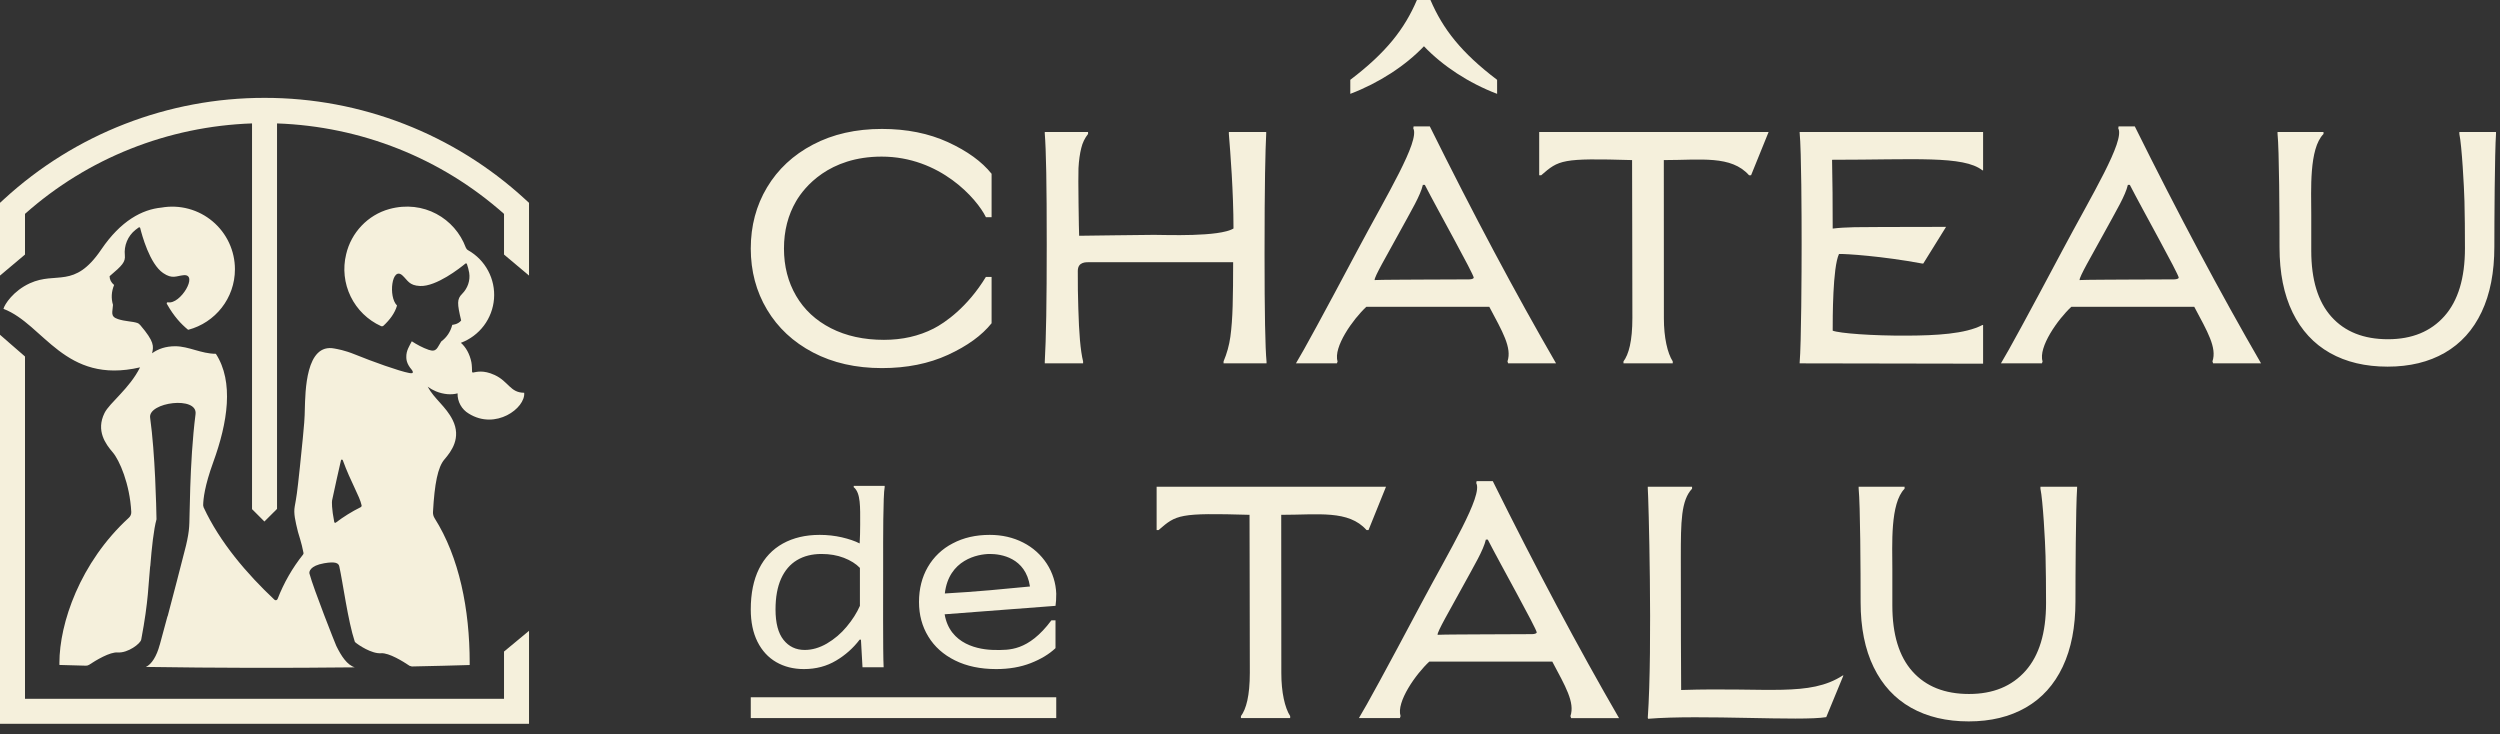 <svg width="143" height="42" viewBox="0 0 143 42" fill="none" xmlns="http://www.w3.org/2000/svg">
  <rect x="0" y="0" width="143" height="42" fill="#333333" stroke="none"/>
  <g clip-path="url(#clip0_13_5296)">
    <path
      d="M66.159 27.842H79.279L78.279 30.319H78.165C77.14 29.163 75.41 29.448 73.286 29.448C73.29 33.023 73.292 36.039 73.292 38.502C73.292 39.598 73.492 40.489 73.798 40.961V41.075H70.981V40.962C71.28 40.561 71.49 39.808 71.49 38.477C71.49 35.411 71.473 31.043 71.473 29.448C67.434 29.33 67.288 29.438 66.273 30.318H66.159V27.842Z"
      fill="#F5F0DC" />
    <path fill-rule="evenodd" clip-rule="evenodd"
      d="M84.442 27.634L84.461 27.52H85.387C87.88 32.547 90.288 37.065 92.609 41.076H89.868L89.829 40.962C90.093 40.179 89.541 39.257 88.79 37.842H81.758C80.996 38.546 79.855 40.149 80.112 40.962L80.074 41.075H77.729C78.146 40.396 79.327 38.228 81.269 34.572C82.936 31.437 84.827 28.353 84.442 27.634ZM87.581 36.273C87.656 36.273 87.864 36.275 87.902 36.179C87.902 35.977 85.802 32.233 85.103 30.866H84.991C84.842 31.491 84.363 32.275 83.624 33.628C82.926 34.909 82.199 36.143 82.23 36.311C82.564 36.291 84.253 36.29 84.82 36.285C85.198 36.279 86.118 36.276 87.581 36.273Z"
      fill="#F5F0DC" />
    <path
      d="M112.61 41.264C111.337 41.264 110.236 41.003 109.31 40.48C108.384 39.957 107.672 39.185 107.174 38.164C106.676 37.144 106.427 35.901 106.427 34.439C106.427 32.612 106.409 28.887 106.314 27.936V27.841H108.942V27.954C108.108 28.801 108.242 31.166 108.242 32.567V34.628C108.242 36.293 108.627 37.553 109.396 38.41C110.164 39.268 111.243 39.696 112.629 39.696C114.003 39.696 115.079 39.254 115.861 38.372C116.643 37.489 117.034 36.199 117.034 34.496C117.034 33.488 117.024 32.59 117.005 31.802C116.986 31.015 116.855 28.609 116.713 27.955V27.842H118.81V27.936C118.734 29 118.716 33.04 118.716 34.402C118.716 35.864 118.474 37.108 117.988 38.136C117.503 39.162 116.8 39.941 115.881 40.47C114.96 41 113.87 41.264 112.61 41.264ZM94.272 41.114L94.253 41.056C94.534 37.025 94.291 28.34 94.253 27.937V27.841H96.786V27.954C96.156 28.624 96.143 29.839 96.143 31.881C96.143 34.79 96.153 39.24 96.162 39.468C101.152 39.306 103.496 39.871 105.408 38.636H105.444L104.461 41.02C103.033 41.264 97.313 40.864 94.272 41.114Z"
      fill="#F5F0DC" />
    <path fill-rule="evenodd" clip-rule="evenodd"
      d="M60.375 34.654L54.034 35.137C54.325 36.869 55.992 37.178 56.937 37.178C57.682 37.178 58.805 37.273 60.139 35.484H60.375V37.074C60.01 37.419 59.538 37.704 58.957 37.931C58.377 38.157 57.718 38.271 56.981 38.271C56.074 38.271 55.29 38.105 54.627 37.776C53.962 37.446 53.452 36.991 53.099 36.409C52.743 35.829 52.567 35.169 52.567 34.433C52.567 33.684 52.734 33.02 53.068 32.44C53.402 31.86 53.897 31.388 54.493 31.083C55.106 30.756 55.813 30.595 56.611 30.595C57.32 30.595 57.959 30.743 58.531 31.037C59.079 31.315 59.545 31.733 59.88 32.248C60.211 32.76 60.396 33.352 60.417 33.96C60.417 34.245 60.404 34.477 60.375 34.654ZM58.914 33.547C58.665 31.888 57.245 31.687 56.624 31.687C55.927 31.687 54.266 32.015 54.044 33.947C54.911 33.898 55.776 33.836 56.641 33.76C57.388 33.687 58.146 33.616 58.914 33.547ZM42.944 34.861C42.944 33.945 43.101 33.169 43.416 32.536C43.73 31.901 44.186 31.42 44.781 31.089C45.376 30.761 46.078 30.595 46.885 30.595C47.328 30.595 47.75 30.643 48.154 30.735C48.556 30.829 48.896 30.944 49.172 31.084C49.193 30.742 49.202 30.374 49.202 29.982C49.202 28.997 49.235 28.217 48.848 27.879H48.833V27.791H50.603V27.866C50.512 28.288 50.514 30.935 50.516 32.204C50.518 33.695 50.497 37.329 50.544 38.167H49.335L49.246 36.588H49.172C48.806 37.07 48.35 37.475 47.829 37.783C47.288 38.108 46.673 38.271 45.985 38.271C45.385 38.271 44.855 38.136 44.398 37.872C43.94 37.606 43.584 37.218 43.327 36.706C43.072 36.194 42.944 35.578 42.944 34.861ZM44.36 34.861C44.36 35.637 44.512 36.218 44.818 36.601C45.123 36.985 45.527 37.177 46.029 37.177C46.452 37.177 46.875 37.055 47.298 36.81C47.727 36.558 48.109 36.233 48.426 35.85C48.756 35.457 49.011 35.056 49.187 34.655V32.484C48.961 32.248 48.655 32.057 48.271 31.908C47.888 31.76 47.46 31.687 46.988 31.687C46.447 31.687 45.979 31.805 45.584 32.042C45.193 32.277 44.889 32.632 44.677 33.104C44.466 33.576 44.36 34.162 44.36 34.861Z"
      fill="#F5F0DC" />
    <path
      d="M136.572 20.972C135.298 20.972 134.198 20.711 133.272 20.188C132.346 19.665 131.634 18.893 131.136 17.872C130.638 16.851 130.389 15.611 130.389 14.149C130.389 12.32 130.371 8.595 130.275 7.644V7.551H132.904V7.664C132.069 8.509 132.204 10.875 132.204 12.278V14.338C132.204 16.001 132.588 17.261 133.358 18.119C134.125 18.976 135.204 19.404 136.591 19.404C137.964 19.404 139.041 18.963 139.823 18.081C140.604 17.2 140.995 15.907 140.995 14.206C140.995 13.196 140.987 12.299 140.967 11.511C140.948 10.724 140.817 8.318 140.675 7.664V7.551H142.772V7.646C142.697 8.71 142.677 12.751 142.677 14.111C142.677 15.573 142.436 16.818 141.949 17.845C141.465 18.872 140.762 19.649 139.842 20.18C138.922 20.709 137.832 20.972 136.572 20.972ZM56.394 15.838C55.338 17.577 54.047 18.465 53.403 18.794C52.56 19.224 51.614 19.439 50.562 19.439C49.411 19.439 48.399 19.218 47.531 18.775C46.664 18.332 46 17.715 45.538 16.923C45.075 16.131 44.843 15.229 44.843 14.216C44.843 13.202 45.075 12.3 45.538 11.508C46 10.716 47.407 8.958 50.429 8.958C53.764 8.958 55.876 11.362 56.394 12.422H56.719V9.94C56.161 9.243 55.332 8.642 54.229 8.134C53.126 7.629 51.866 7.375 50.449 7.375C48.954 7.375 47.639 7.673 46.506 8.269C45.372 8.863 44.495 9.681 43.874 10.719C43.254 11.757 42.944 12.922 42.944 14.216C42.944 15.506 43.254 16.672 43.874 17.71C44.495 18.75 45.372 19.567 46.506 20.162C47.64 20.757 48.954 21.055 50.449 21.055C51.866 21.055 53.126 20.802 54.23 20.295C55.331 19.788 56.161 19.187 56.719 18.49V15.839H56.394V15.838ZM59.761 20.689C59.798 20.059 59.826 19.186 59.846 18.07C59.865 16.954 59.873 15.591 59.873 13.978C59.873 12.277 59.865 10.906 59.846 9.866C59.826 8.827 59.798 8.085 59.761 7.645V7.55H62.237V7.663C62.05 7.899 61.918 8.173 61.849 8.466C61.767 8.788 61.713 9.172 61.689 9.619C61.663 10.068 61.713 13.334 61.727 13.486C61.828 13.486 65.49 13.434 66.006 13.434C66.672 13.434 69.741 13.563 70.556 13.07C70.554 10.943 70.378 8.76 70.291 7.663V7.55H72.427V7.645C72.402 8.099 72.38 8.861 72.361 9.932C72.343 11.004 72.332 12.541 72.332 14.544C72.332 16.234 72.342 17.583 72.361 18.59C72.38 19.599 72.408 20.299 72.446 20.689V20.783H69.988V20.671C70.179 20.221 70.31 19.747 70.377 19.262C70.445 18.764 70.489 18.175 70.508 17.494C70.527 16.813 70.536 15.981 70.536 14.998H62.343C62.13 14.998 61.657 14.963 61.65 15.493C61.642 16.258 61.661 16.952 61.68 17.647C61.699 18.339 61.73 18.94 61.773 19.451C61.819 19.961 61.877 20.368 61.953 20.671V20.783H59.761V20.689Z"
      fill="#F5F0DC" />
    <path fill-rule="evenodd" clip-rule="evenodd"
      d="M80.84 7.342L80.859 7.229H81.785C84.277 12.255 86.684 16.773 89.006 20.784H86.265L86.228 20.671C86.491 19.887 85.939 18.965 85.188 17.55H78.154C77.394 18.254 76.252 19.857 76.51 20.671L76.472 20.783H74.128C74.544 20.104 75.724 17.936 77.666 14.28C79.333 11.145 81.224 8.061 80.84 7.342ZM83.978 15.981C84.053 15.981 84.26 15.983 84.299 15.887C84.299 15.685 82.2 11.941 81.501 10.576H81.388C81.24 11.198 80.761 11.983 80.022 13.337C79.324 14.617 78.598 15.851 78.628 16.02C78.962 15.999 80.651 15.998 81.218 15.992C81.595 15.987 82.516 15.985 83.978 15.981Z"
      fill="#F5F0DC" />
    <path
      d="M88.042 7.551H101.164L100.161 10.026H100.047C99.022 8.871 97.292 9.157 95.17 9.157C95.173 12.731 95.174 15.748 95.174 18.21C95.174 19.306 95.377 20.197 95.681 20.672V20.783H92.863V20.672C93.163 20.27 93.372 19.516 93.372 18.186C93.372 15.119 93.355 10.751 93.355 9.157C89.317 9.038 89.17 9.146 88.155 10.026H88.042V7.551ZM102.94 20.747C103.034 19.654 103.053 15.553 103.053 13.978C103.053 12.314 103.042 8.688 102.94 7.587V7.551H113.433V9.743H113.394C112.313 8.891 109.517 9.139 104.794 9.139C104.805 9.743 104.814 10.371 104.822 11.02C104.828 11.669 104.83 12.354 104.83 13.071H104.869C105.17 13.032 105.575 13.008 106.078 12.996C106.414 12.987 108.159 12.981 111.314 12.977L110.011 15.075H109.954C107.663 14.647 105.548 14.513 105.19 14.528C104.824 15.312 104.83 18.221 104.83 18.914C105.214 19.066 107.106 19.21 109.098 19.198C110.718 19.189 112.405 19.108 113.394 18.591H113.433V20.803L102.94 20.784V20.747V20.747Z"
      fill="#F5F0DC" />
    <path fill-rule="evenodd" clip-rule="evenodd"
      d="M121.165 7.342L121.183 7.229H122.11C124.603 12.255 127.01 16.773 129.332 20.784H126.591L126.552 20.671C126.817 19.887 126.265 18.965 125.512 17.55H118.48C117.718 18.254 116.578 19.857 116.836 20.671L116.798 20.783H114.454C114.87 20.104 116.049 17.936 117.992 14.28C119.659 11.145 121.55 8.061 121.165 7.342ZM124.303 15.981C124.379 15.981 124.586 15.983 124.624 15.887C124.624 15.685 122.525 11.941 121.827 10.576H121.714C121.566 11.198 121.087 11.983 120.348 13.337C119.648 14.617 118.922 15.851 118.953 16.02C119.288 15.999 120.976 15.998 121.544 15.992C121.921 15.987 122.84 15.985 124.303 15.981Z"
      fill="#F5F0DC" />
    <path
      d="M60.417 41.075H42.944V39.885H60.417V41.075ZM28.83 39.97H1.43V20.393L0 19.149V41.401H30.26V36.083L28.83 37.269V39.97Z"
      fill="#F5F0DC" />
    <path
      d="M30.028 11.39C25.964 7.66 20.647 5.592 15.131 5.598C9.614 5.592 4.296 7.659 0.232 11.39L0 11.602V15.763L1.43 14.56V12.233C5.028 9.036 9.616 7.226 14.416 7.059V29.123L15.123 29.831L15.846 29.11V7.06C20.645 7.227 25.231 9.037 28.83 12.234V14.56L30.26 15.763V11.602L30.028 11.39Z"
      fill="#F5F0DC" />
    <path fill-rule="evenodd" clip-rule="evenodd"
      d="M29.984 22.466C30.063 23.345 28.349 24.617 26.814 23.658C26.614 23.54 26.448 23.37 26.336 23.166C26.223 22.963 26.167 22.733 26.173 22.5C25.823 22.595 25.377 22.565 24.937 22.385C24.768 22.316 24.609 22.226 24.463 22.118C24.835 22.813 25.509 23.251 25.893 24.026C26.398 25.046 25.819 25.816 25.424 26.276C25.042 26.72 24.856 27.664 24.767 29.287C24.76 29.412 24.793 29.536 24.86 29.642C26.272 31.877 26.866 34.853 26.866 37.915V38.039C25.954 38.067 24.85 38.096 23.558 38.122L23.431 38.086C23.073 37.845 22.25 37.331 21.798 37.365C21.262 37.407 20.5 36.896 20.318 36.737L20.292 36.698C19.904 35.532 19.606 33.284 19.408 32.399C19.367 32.212 19.199 32.105 18.541 32.218C17.711 32.363 17.675 32.715 17.701 32.809C17.939 33.698 19.189 36.851 19.233 36.939C19.525 37.539 19.86 38.041 20.296 38.172C16.312 38.217 12.328 38.209 8.344 38.148C8.672 38.002 8.964 37.529 9.135 36.885L9.14 36.877C9.305 36.268 9.447 35.747 9.57 35.287C9.596 35.232 9.615 35.173 9.625 35.113C9.792 34.48 9.959 33.84 10.13 33.189L10.134 33.172C10.352 32.335 10.572 31.482 10.64 31.203C10.741 30.776 10.801 30.423 10.819 30.139C10.86 29.904 10.826 26.477 11.185 23.691C11.321 22.629 8.465 23.008 8.587 23.889C8.876 25.969 8.94 29.016 8.952 29.705C8.795 30.258 8.678 31.344 8.596 32.38C8.593 32.392 8.587 32.403 8.586 32.417C8.493 33.318 8.499 34.371 8.082 36.562C8.082 36.569 8.079 36.573 8.078 36.581C8.046 36.809 7.314 37.364 6.733 37.32C6.288 37.285 5.497 37.761 5.096 38.027C5.041 38.062 4.978 38.079 4.913 38.077C4.364 38.064 3.858 38.049 3.398 38.035V37.914C3.398 35.67 4.566 32.182 7.37 29.615C7.416 29.574 7.452 29.523 7.476 29.467C7.5 29.41 7.511 29.349 7.509 29.287C7.427 27.673 6.829 26.316 6.448 25.873C6.052 25.411 5.473 24.642 5.979 23.623C6.268 23.039 7.412 22.221 8.011 21.013C3.689 22.014 2.515 18.549 0.198 17.666C0.259 17.413 0.76 16.638 1.703 16.205C3.238 15.501 4.242 16.557 5.79 14.275C6.912 12.62 8.134 11.981 9.236 11.874C9.751 11.784 10.279 11.807 10.784 11.943C11.29 12.079 11.759 12.323 12.159 12.66C12.56 12.996 12.882 13.416 13.103 13.89C13.324 14.364 13.438 14.88 13.438 15.403C13.438 17.063 12.308 18.455 10.776 18.862C10.768 18.861 10.759 18.859 10.75 18.856C10.36 18.536 9.946 18.097 9.543 17.379C9.537 17.369 9.535 17.358 9.536 17.347C9.536 17.336 9.54 17.325 9.546 17.316C9.553 17.307 9.562 17.299 9.572 17.295C9.582 17.291 9.593 17.289 9.605 17.291C10.324 17.434 11.37 15.656 10.5 15.741C10.079 15.784 9.856 15.977 9.332 15.619C8.561 15.096 8.113 13.426 8.02 13.045C8.011 13.006 7.967 12.989 7.933 13.011C7.869 13.056 7.806 13.103 7.744 13.152C7.53 13.324 7.363 13.546 7.258 13.8C7.153 14.053 7.113 14.328 7.141 14.601C7.18 14.984 6.999 15.182 6.268 15.799C6.271 15.992 6.357 16.159 6.527 16.301C6.371 16.682 6.35 17.06 6.463 17.438C6.443 17.857 6.286 18.101 6.75 18.253C7.163 18.388 7.559 18.377 7.846 18.471C7.916 18.493 7.976 18.542 8.023 18.596C8.834 19.547 8.793 19.803 8.698 20.207C9.048 19.954 9.484 19.805 10.023 19.805C10.794 19.805 11.511 20.237 12.345 20.237L12.348 20.239C13.389 21.846 13.023 24.17 12.197 26.439C11.703 27.8 11.628 28.536 11.621 28.904L11.646 29.018C12.57 31.013 14.129 32.831 15.698 34.304C15.757 34.359 15.85 34.334 15.879 34.259C16.233 33.343 16.725 32.486 17.337 31.717C17.347 31.705 17.354 31.69 17.358 31.674C17.362 31.658 17.363 31.642 17.36 31.626C17.243 31.008 17.086 30.602 17.045 30.429C16.887 29.787 16.788 29.366 16.858 28.974C16.958 28.414 16.99 28.278 17.153 26.72C17.456 23.817 17.418 23.934 17.435 23.429C17.466 22.401 17.482 19.608 19.133 19.936C19.295 19.969 19.687 20.024 20.315 20.279C21.3 20.679 22.822 21.227 23.407 21.336C23.458 21.345 23.544 21.358 23.586 21.338C23.618 21.322 23.619 21.285 23.61 21.255C23.596 21.216 23.576 21.18 23.549 21.148C23.235 20.787 23.244 20.515 23.241 20.431C23.228 20.058 23.422 19.784 23.555 19.522C23.828 19.7 24.191 19.899 24.523 20.011C24.985 20.168 25.008 19.879 25.239 19.532C25.557 19.295 25.767 18.979 25.87 18.581C25.87 18.581 26.201 18.562 26.378 18.332C26.148 17.359 26.131 17.111 26.433 16.809C26.749 16.493 26.908 16.046 26.838 15.605C26.808 15.435 26.765 15.268 26.709 15.105C26.696 15.065 26.651 15.053 26.619 15.079C26.316 15.329 24.96 16.399 24.029 16.359C23.396 16.331 23.332 16.042 23.02 15.756C22.417 15.208 22.196 16.973 22.708 17.474L22.709 17.477C22.59 17.908 22.296 18.294 21.937 18.629C21.918 18.646 21.894 18.658 21.869 18.662C21.844 18.666 21.819 18.663 21.795 18.653C21.036 18.308 20.421 17.709 20.057 16.959C19.692 16.209 19.601 15.355 19.799 14.545C20.087 13.304 21.04 12.294 22.269 11.957C24.228 11.419 26.029 12.5 26.642 14.158C26.667 14.223 26.713 14.278 26.774 14.313C27.261 14.587 27.659 14.994 27.921 15.487C28.184 15.979 28.301 16.536 28.258 17.093C28.214 17.649 28.013 18.182 27.677 18.628C27.341 19.074 26.885 19.414 26.362 19.609C26.642 19.849 26.87 20.245 26.964 20.723C26.994 20.878 27 21.139 27.002 21.256C27.002 21.264 27.003 21.272 27.006 21.279C27.009 21.286 27.014 21.292 27.02 21.297C27.026 21.302 27.033 21.306 27.04 21.308C27.047 21.31 27.055 21.31 27.063 21.309C27.242 21.282 27.631 21.144 28.294 21.45C29.094 21.821 29.183 22.466 29.984 22.466ZM19.119 29.86C19.121 29.869 19.125 29.878 19.131 29.885C19.137 29.892 19.145 29.898 19.153 29.901C19.162 29.905 19.171 29.906 19.181 29.905C19.19 29.904 19.199 29.9 19.206 29.895C19.65 29.557 20.125 29.262 20.625 29.014C20.646 29.005 20.664 28.988 20.674 28.968C20.685 28.947 20.688 28.924 20.683 28.901C20.572 28.378 20.072 27.597 19.608 26.326C19.588 26.276 19.516 26.274 19.504 26.327C19.397 26.798 19.127 27.982 18.995 28.624C18.98 28.698 18.968 29.095 19.119 29.86Z"
      fill="#F5F0DC" />
    <path
      d="M85.634 4.566C83.578 3.005 82.535 1.66 81.822 0H81.048C80.338 1.66 79.292 3.005 77.237 4.566V5.368C78.855 4.755 80.383 3.769 81.45 2.646C82.518 3.769 84.017 4.755 85.635 5.368L85.634 4.566Z"
      fill="#F5F0DC" />
  </g>
  <defs>
    <clipPath id="clip0_13_5296">
      <rect width="143" height="41.854" fill="white" />
    </clipPath>
  </defs>
</svg>